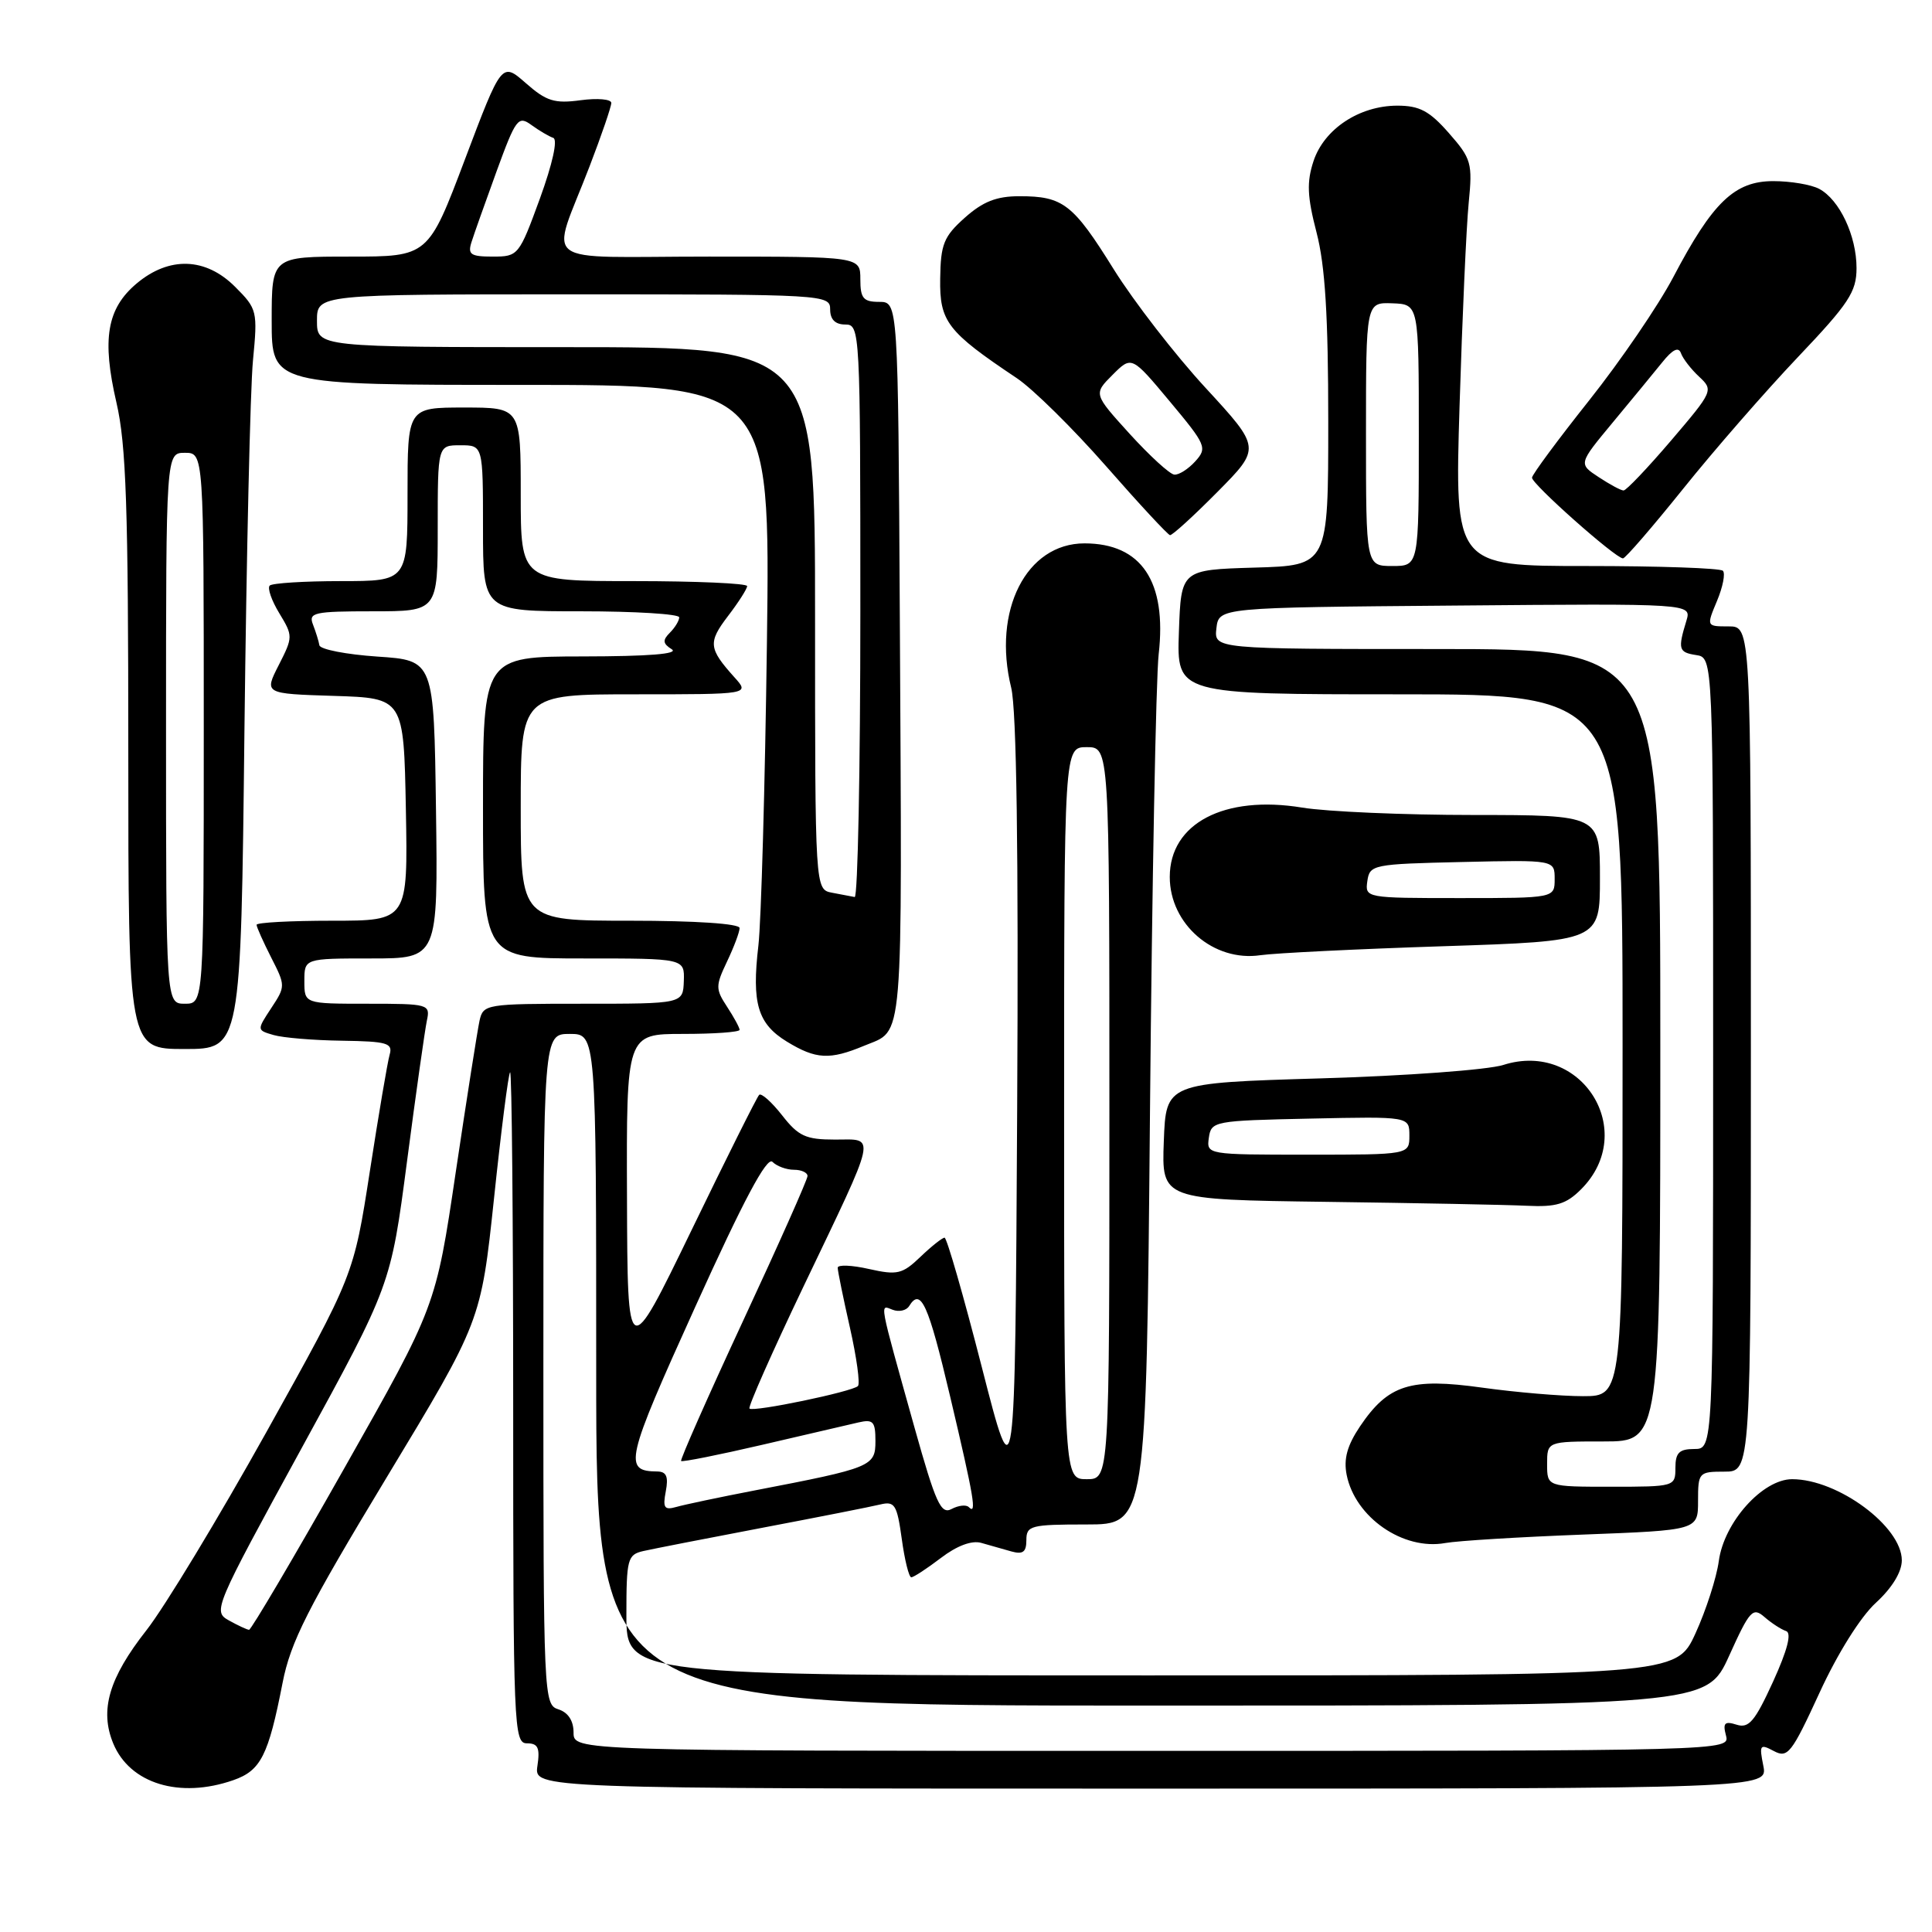 <?xml version="1.0" encoding="UTF-8" standalone="no"?>
<!DOCTYPE svg PUBLIC "-//W3C//DTD SVG 1.1//EN" "http://www.w3.org/Graphics/SVG/1.1/DTD/svg11.dtd" >
<svg xmlns="http://www.w3.org/2000/svg" xmlns:xlink="http://www.w3.org/1999/xlink" version="1.1" viewBox="0 0 256 256">
 <g >
 <path fill="currentColor"
d=" M 30.92 235.88 C 34.56 234.61 35.56 232.63 37.44 223.00 C 38.50 217.56 40.74 213.14 51.22 195.79 C 63.73 175.09 63.73 175.09 65.46 158.79 C 66.40 149.83 67.36 142.31 67.59 142.08 C 67.82 141.85 68.00 161.77 68.00 186.33 C 68.00 228.92 68.08 231.00 69.83 231.00 C 71.29 231.00 71.57 231.60 71.21 234.00 C 70.77 237.00 70.77 237.00 152.51 237.00 C 234.25 237.00 234.25 237.00 233.65 233.98 C 233.09 231.19 233.20 231.04 235.04 232.02 C 236.88 233.00 237.39 232.35 241.09 224.31 C 243.48 219.10 246.53 214.24 248.56 212.38 C 250.71 210.41 252.00 208.30 252.00 206.75 C 252.00 202.27 243.53 196.00 237.47 196.00 C 233.55 196.00 228.44 201.71 227.75 206.85 C 227.45 209.06 226.06 213.37 224.66 216.43 C 222.11 222.00 222.11 222.00 152.56 222.00 C 83.00 222.00 83.00 222.00 83.00 214.02 C 83.00 206.56 83.15 206.00 85.25 205.52 C 86.49 205.24 93.58 203.85 101.00 202.44 C 108.42 201.03 115.47 199.64 116.64 199.35 C 118.56 198.89 118.86 199.37 119.49 203.92 C 119.87 206.71 120.44 209.00 120.75 209.00 C 121.06 209.00 122.82 207.85 124.67 206.44 C 126.79 204.82 128.76 204.08 130.02 204.44 C 131.11 204.75 132.90 205.26 134.00 205.57 C 135.54 206.00 136.00 205.66 136.00 204.07 C 136.00 202.15 136.58 202.00 143.95 202.00 C 151.89 202.00 151.89 202.00 152.38 147.25 C 152.65 117.14 153.17 89.89 153.53 86.69 C 154.63 77.05 151.25 72.00 143.70 72.00 C 135.99 72.00 131.47 80.90 133.99 91.13 C 134.70 94.04 134.97 112.67 134.78 146.92 C 134.50 198.35 134.50 198.35 130.10 181.17 C 127.68 171.73 125.46 164.00 125.16 164.00 C 124.86 164.00 123.42 165.14 121.96 166.54 C 119.57 168.83 118.90 168.99 115.15 168.15 C 112.87 167.63 111.00 167.56 111.00 167.98 C 111.00 168.41 111.73 171.98 112.62 175.92 C 113.51 179.87 113.99 183.35 113.68 183.66 C 112.92 184.41 99.80 187.14 99.31 186.64 C 99.10 186.43 102.29 179.22 106.40 170.61 C 116.40 149.69 116.12 151.00 110.64 151.00 C 106.77 151.00 105.80 150.56 103.63 147.78 C 102.24 146.01 100.87 144.79 100.59 145.08 C 100.30 145.36 96.26 153.45 91.61 163.05 C 83.15 180.50 83.15 180.50 83.08 158.75 C 83.00 137.00 83.00 137.00 90.50 137.00 C 94.62 137.00 98.00 136.76 98.00 136.46 C 98.00 136.17 97.25 134.79 96.34 133.40 C 94.80 131.05 94.80 130.64 96.34 127.40 C 97.25 125.49 98.00 123.50 98.00 122.97 C 98.00 122.39 92.16 122.00 83.50 122.00 C 69.00 122.00 69.00 122.00 69.00 107.00 C 69.00 92.00 69.00 92.00 84.17 92.00 C 99.35 92.00 99.35 92.00 97.32 89.75 C 93.89 85.93 93.80 85.13 96.44 81.66 C 97.85 79.82 99.00 78.02 99.00 77.66 C 99.00 77.30 92.25 77.00 84.00 77.00 C 69.00 77.00 69.00 77.00 69.00 65.50 C 69.00 54.00 69.00 54.00 61.50 54.00 C 54.00 54.00 54.00 54.00 54.00 65.50 C 54.00 77.00 54.00 77.00 45.17 77.00 C 40.31 77.00 36.07 77.27 35.74 77.59 C 35.41 77.92 35.98 79.57 37.01 81.26 C 38.83 84.26 38.83 84.41 36.94 88.12 C 35.00 91.92 35.00 91.92 44.25 92.21 C 53.50 92.50 53.50 92.50 53.78 107.25 C 54.05 122.00 54.05 122.00 44.03 122.00 C 38.51 122.00 34.00 122.24 34.00 122.54 C 34.00 122.84 34.87 124.78 35.93 126.87 C 37.84 130.61 37.84 130.70 35.94 133.58 C 34.02 136.50 34.02 136.50 36.26 137.15 C 37.49 137.51 41.57 137.85 45.32 137.90 C 51.31 137.99 52.07 138.21 51.63 139.75 C 51.35 140.71 50.17 147.68 49.00 155.24 C 46.87 168.98 46.87 168.98 35.32 189.72 C 28.96 201.13 21.80 212.97 19.40 216.02 C 14.43 222.35 13.18 226.61 15.01 231.03 C 17.22 236.35 23.81 238.36 30.92 235.88 Z  M 209.75 203.34 C 225.00 202.76 225.00 202.76 225.00 198.88 C 225.00 195.11 225.10 195.00 228.50 195.00 C 232.00 195.00 232.00 195.00 232.00 139.00 C 232.00 83.00 232.00 83.00 229.05 83.00 C 226.10 83.00 226.10 83.00 227.51 79.63 C 228.29 77.77 228.64 75.97 228.29 75.63 C 227.95 75.28 219.81 75.00 210.21 75.00 C 192.75 75.00 192.75 75.00 193.40 53.75 C 193.76 42.06 194.30 29.97 194.61 26.88 C 195.13 21.62 194.97 21.03 191.98 17.63 C 189.41 14.70 188.09 14.00 185.15 14.00 C 180.11 14.01 175.46 17.09 174.05 21.34 C 173.13 24.13 173.21 26.03 174.45 30.81 C 175.59 35.19 176.00 41.88 176.00 55.86 C 176.00 74.93 176.00 74.93 166.25 75.21 C 156.50 75.50 156.50 75.50 156.21 83.75 C 155.92 92.00 155.92 92.00 185.46 92.00 C 215.00 92.00 215.00 92.00 215.00 138.50 C 215.00 185.00 215.00 185.00 209.75 185.00 C 206.86 185.00 200.86 184.49 196.41 183.87 C 186.87 182.54 183.95 183.46 180.21 189.00 C 178.51 191.53 178.02 193.31 178.44 195.43 C 179.56 201.06 185.93 205.47 191.50 204.46 C 193.15 204.16 201.36 203.66 209.75 203.34 Z  M 209.50 157.59 C 217.16 149.93 209.58 137.81 199.20 141.11 C 197.17 141.76 186.28 142.56 175.00 142.89 C 154.50 143.50 154.50 143.50 154.21 151.23 C 153.92 158.96 153.92 158.96 175.71 159.25 C 187.69 159.41 199.66 159.64 202.30 159.77 C 206.21 159.96 207.53 159.56 209.50 157.59 Z  M 114.50 138.57 C 119.81 136.34 119.54 139.65 119.23 81.75 C 119.00 40.00 119.00 40.00 116.50 40.00 C 114.39 40.00 114.00 39.53 114.00 37.00 C 114.00 34.00 114.00 34.00 93.93 34.00 C 70.87 34.00 72.94 35.57 78.13 22.02 C 79.71 17.91 81.00 14.14 81.00 13.64 C 81.00 13.14 79.17 12.98 76.94 13.28 C 73.48 13.75 72.39 13.41 69.68 11.02 C 66.48 8.22 66.48 8.22 61.61 21.11 C 56.74 34.00 56.74 34.00 46.37 34.00 C 36.00 34.00 36.00 34.00 36.00 42.50 C 36.00 51.00 36.00 51.00 69.04 51.00 C 102.07 51.00 102.07 51.00 101.62 85.25 C 101.37 104.09 100.86 122.11 100.49 125.30 C 99.59 132.96 100.40 135.66 104.28 138.03 C 108.12 140.37 109.94 140.47 114.50 138.57 Z  M 32.39 96.75 C 32.66 73.51 33.16 51.47 33.52 47.76 C 34.15 41.22 34.08 40.93 31.16 38.01 C 27.26 34.10 22.42 33.94 18.11 37.56 C 14.16 40.88 13.48 44.93 15.43 53.35 C 16.72 58.90 17.00 67.25 17.00 99.56 C 17.00 139.00 17.00 139.00 24.46 139.00 C 31.92 139.00 31.92 139.00 32.39 96.75 Z  M 191.25 125.38 C 212.00 124.70 212.00 124.70 212.00 116.35 C 212.00 108.00 212.00 108.00 195.25 107.99 C 186.04 107.99 175.82 107.55 172.54 107.01 C 162.22 105.32 155.00 109.10 155.00 116.20 C 155.00 122.46 160.81 127.48 167.00 126.57 C 168.93 126.29 179.84 125.75 191.25 125.38 Z  M 223.04 64.75 C 227.12 59.66 233.96 51.82 238.23 47.32 C 244.99 40.21 246.00 38.67 246.00 35.52 C 246.00 31.24 243.75 26.47 241.06 25.03 C 240.00 24.46 237.26 24.00 234.97 24.00 C 229.84 24.00 226.94 26.78 221.72 36.72 C 219.74 40.48 214.73 47.82 210.59 53.03 C 206.45 58.24 203.03 62.86 203.00 63.29 C 202.93 64.10 214.06 73.98 215.05 73.99 C 215.36 74.00 218.95 69.84 223.04 64.75 Z  M 161.32 65.18 C 167.08 59.36 167.08 59.36 159.75 51.40 C 155.71 47.02 150.24 39.95 147.58 35.69 C 142.18 27.01 140.87 26.00 135.08 26.00 C 132.04 26.00 130.24 26.71 127.84 28.85 C 125.05 31.34 124.64 32.36 124.58 36.93 C 124.49 42.62 125.52 43.95 134.72 50.10 C 136.86 51.53 142.18 56.78 146.55 61.76 C 150.92 66.75 154.74 70.86 155.03 70.91 C 155.32 70.96 158.15 68.38 161.32 65.18 Z  M 76.00 229.57 C 76.00 228.01 75.28 226.91 74.00 226.50 C 72.04 225.88 72.00 224.99 72.00 181.43 C 72.00 137.00 72.00 137.00 75.50 137.00 C 79.00 137.00 79.00 137.00 79.00 181.50 C 79.00 226.00 79.00 226.00 152.56 226.00 C 226.13 226.00 226.13 226.00 229.12 219.40 C 231.85 213.36 232.26 212.92 233.81 214.27 C 234.74 215.08 236.02 215.91 236.66 216.12 C 237.43 216.37 236.86 218.61 234.94 222.83 C 232.53 228.10 231.73 229.05 230.11 228.53 C 228.53 228.03 228.26 228.30 228.70 229.96 C 229.23 232.00 229.23 232.00 152.62 232.00 C 76.00 232.00 76.00 232.00 76.00 229.57 Z  M 30.32 214.71 C 28.19 213.52 28.37 213.09 39.96 191.90 C 51.78 170.29 51.78 170.29 53.93 153.90 C 55.11 144.88 56.30 136.49 56.56 135.25 C 57.03 133.06 56.82 133.00 48.69 133.00 C 40.33 133.00 40.33 133.00 40.33 130.00 C 40.33 127.00 40.33 127.00 49.19 127.00 C 58.04 127.00 58.04 127.00 57.77 107.25 C 57.50 87.50 57.50 87.50 50.00 87.00 C 45.88 86.72 42.42 86.05 42.32 85.50 C 42.23 84.95 41.84 83.71 41.47 82.75 C 40.85 81.17 41.60 81.00 49.39 81.00 C 58.00 81.00 58.00 81.00 58.00 70.00 C 58.00 59.00 58.00 59.00 61.00 59.00 C 64.00 59.00 64.00 59.00 64.00 70.00 C 64.00 81.00 64.00 81.00 77.00 81.00 C 84.15 81.00 90.00 81.36 90.00 81.80 C 90.00 82.24 89.44 83.16 88.76 83.84 C 87.77 84.83 87.82 85.28 89.01 86.03 C 89.99 86.65 85.94 86.97 77.25 86.98 C 64.00 87.00 64.00 87.00 64.00 107.00 C 64.00 127.00 64.00 127.00 77.36 127.00 C 90.71 127.00 90.71 127.00 90.61 130.00 C 90.50 133.00 90.50 133.00 77.27 133.00 C 64.36 133.00 64.03 133.06 63.54 135.25 C 63.27 136.49 61.85 145.51 60.39 155.31 C 57.75 173.12 57.75 173.12 45.62 194.55 C 38.96 206.34 33.27 215.97 33.00 215.96 C 32.73 215.94 31.52 215.38 30.32 214.71 Z  M 121.18 189.17 C 116.37 171.95 116.54 172.89 118.28 173.55 C 119.11 173.87 120.09 173.66 120.46 173.07 C 122.01 170.56 122.99 172.72 125.91 185.09 C 129.08 198.52 129.46 200.80 128.37 199.70 C 128.02 199.35 127.00 199.47 126.09 199.95 C 124.68 200.71 123.99 199.19 121.18 189.17 Z  M 88.22 197.61 C 88.59 195.67 88.31 195.00 87.11 194.98 C 82.56 194.94 82.86 193.62 92.14 173.13 C 98.54 158.99 101.62 153.22 102.35 153.95 C 102.93 154.53 104.21 155.00 105.20 155.00 C 106.19 155.00 107.00 155.37 107.00 155.83 C 107.00 156.29 103.17 164.90 98.48 174.98 C 93.80 185.05 90.10 193.43 90.25 193.59 C 90.41 193.75 95.26 192.78 101.02 191.44 C 106.78 190.10 112.51 188.77 113.75 188.48 C 115.70 188.03 116.00 188.36 116.00 190.94 C 116.00 194.31 115.53 194.50 100.00 197.49 C 95.33 198.39 90.65 199.38 89.61 199.68 C 88.03 200.13 87.80 199.80 88.22 197.61 Z  M 141.00 147.50 C 141.00 99.00 141.00 99.00 144.00 99.00 C 147.00 99.00 147.00 99.00 147.00 147.50 C 147.00 196.00 147.00 196.00 144.00 196.00 C 141.00 196.00 141.00 196.00 141.00 147.50 Z  M 205.00 194.00 C 205.00 191.00 205.00 191.00 212.50 191.00 C 220.00 191.00 220.00 191.00 220.00 138.50 C 220.00 86.00 220.00 86.00 190.43 86.00 C 160.87 86.00 160.87 86.00 161.18 83.25 C 161.50 80.50 161.50 80.50 192.82 80.24 C 224.14 79.97 224.14 79.97 223.46 82.24 C 222.30 86.03 222.42 86.44 224.75 86.80 C 227.00 87.14 227.00 87.14 227.00 139.57 C 227.00 192.00 227.00 192.00 224.50 192.00 C 222.50 192.00 222.00 192.50 222.00 194.50 C 222.00 196.97 221.90 197.00 213.50 197.00 C 205.00 197.00 205.00 197.00 205.00 194.00 Z  M 181.00 57.53 C 181.00 40.06 181.00 40.06 184.50 40.19 C 188.00 40.32 188.00 40.32 188.00 57.66 C 188.00 75.00 188.00 75.00 184.50 75.00 C 181.00 75.00 181.00 75.00 181.00 57.53 Z  M 160.18 150.75 C 160.49 148.56 160.87 148.49 173.62 148.22 C 186.75 147.94 186.75 147.94 186.75 150.47 C 186.75 153.00 186.75 153.00 173.31 153.00 C 159.93 153.00 159.86 152.99 160.18 150.75 Z  M 110.25 118.29 C 108.00 117.86 108.00 117.86 108.00 81.93 C 108.00 46.00 108.00 46.00 75.00 46.00 C 42.00 46.00 42.00 46.00 42.00 42.50 C 42.00 39.00 42.00 39.00 76.00 39.00 C 109.33 39.00 110.00 39.04 110.00 41.00 C 110.00 42.33 110.67 43.00 112.00 43.00 C 113.96 43.00 114.00 43.67 114.00 81.00 C 114.00 101.90 113.66 118.94 113.25 118.86 C 112.84 118.79 111.49 118.53 110.25 118.29 Z  M 62.48 32.07 C 62.81 31.01 64.32 26.78 65.81 22.67 C 68.35 15.71 68.67 15.29 70.41 16.56 C 71.44 17.31 72.75 18.08 73.31 18.27 C 73.93 18.48 73.21 21.71 71.54 26.31 C 68.78 33.86 68.67 34.00 65.30 34.00 C 62.36 34.00 61.95 33.72 62.48 32.07 Z  M 22.00 96.50 C 22.00 60.00 22.00 60.00 24.50 60.00 C 27.00 60.00 27.00 60.00 27.00 96.50 C 27.00 133.00 27.00 133.00 24.50 133.00 C 22.00 133.00 22.00 133.00 22.00 96.50 Z  M 181.18 116.75 C 181.49 114.57 181.91 114.49 193.75 114.22 C 206.00 113.94 206.00 113.94 206.00 116.47 C 206.00 119.00 206.00 119.00 193.43 119.00 C 180.97 119.00 180.86 118.98 181.18 116.75 Z  M 211.83 63.22 C 209.15 61.46 209.15 61.46 213.68 56.00 C 216.17 53.01 219.12 49.41 220.24 48.03 C 221.63 46.29 222.42 45.91 222.74 46.81 C 222.99 47.52 224.08 48.93 225.15 49.92 C 227.06 51.70 226.99 51.85 221.43 58.37 C 218.31 62.02 215.48 65.00 215.13 64.99 C 214.78 64.99 213.30 64.19 211.83 63.22 Z  M 149.69 57.49 C 144.89 52.20 144.89 52.20 147.42 49.67 C 149.95 47.14 149.95 47.14 155.01 53.20 C 159.83 58.97 159.99 59.35 158.38 61.13 C 157.45 62.16 156.20 62.95 155.60 62.89 C 154.99 62.83 152.34 60.40 149.69 57.49 Z "/>
</g>
</svg>